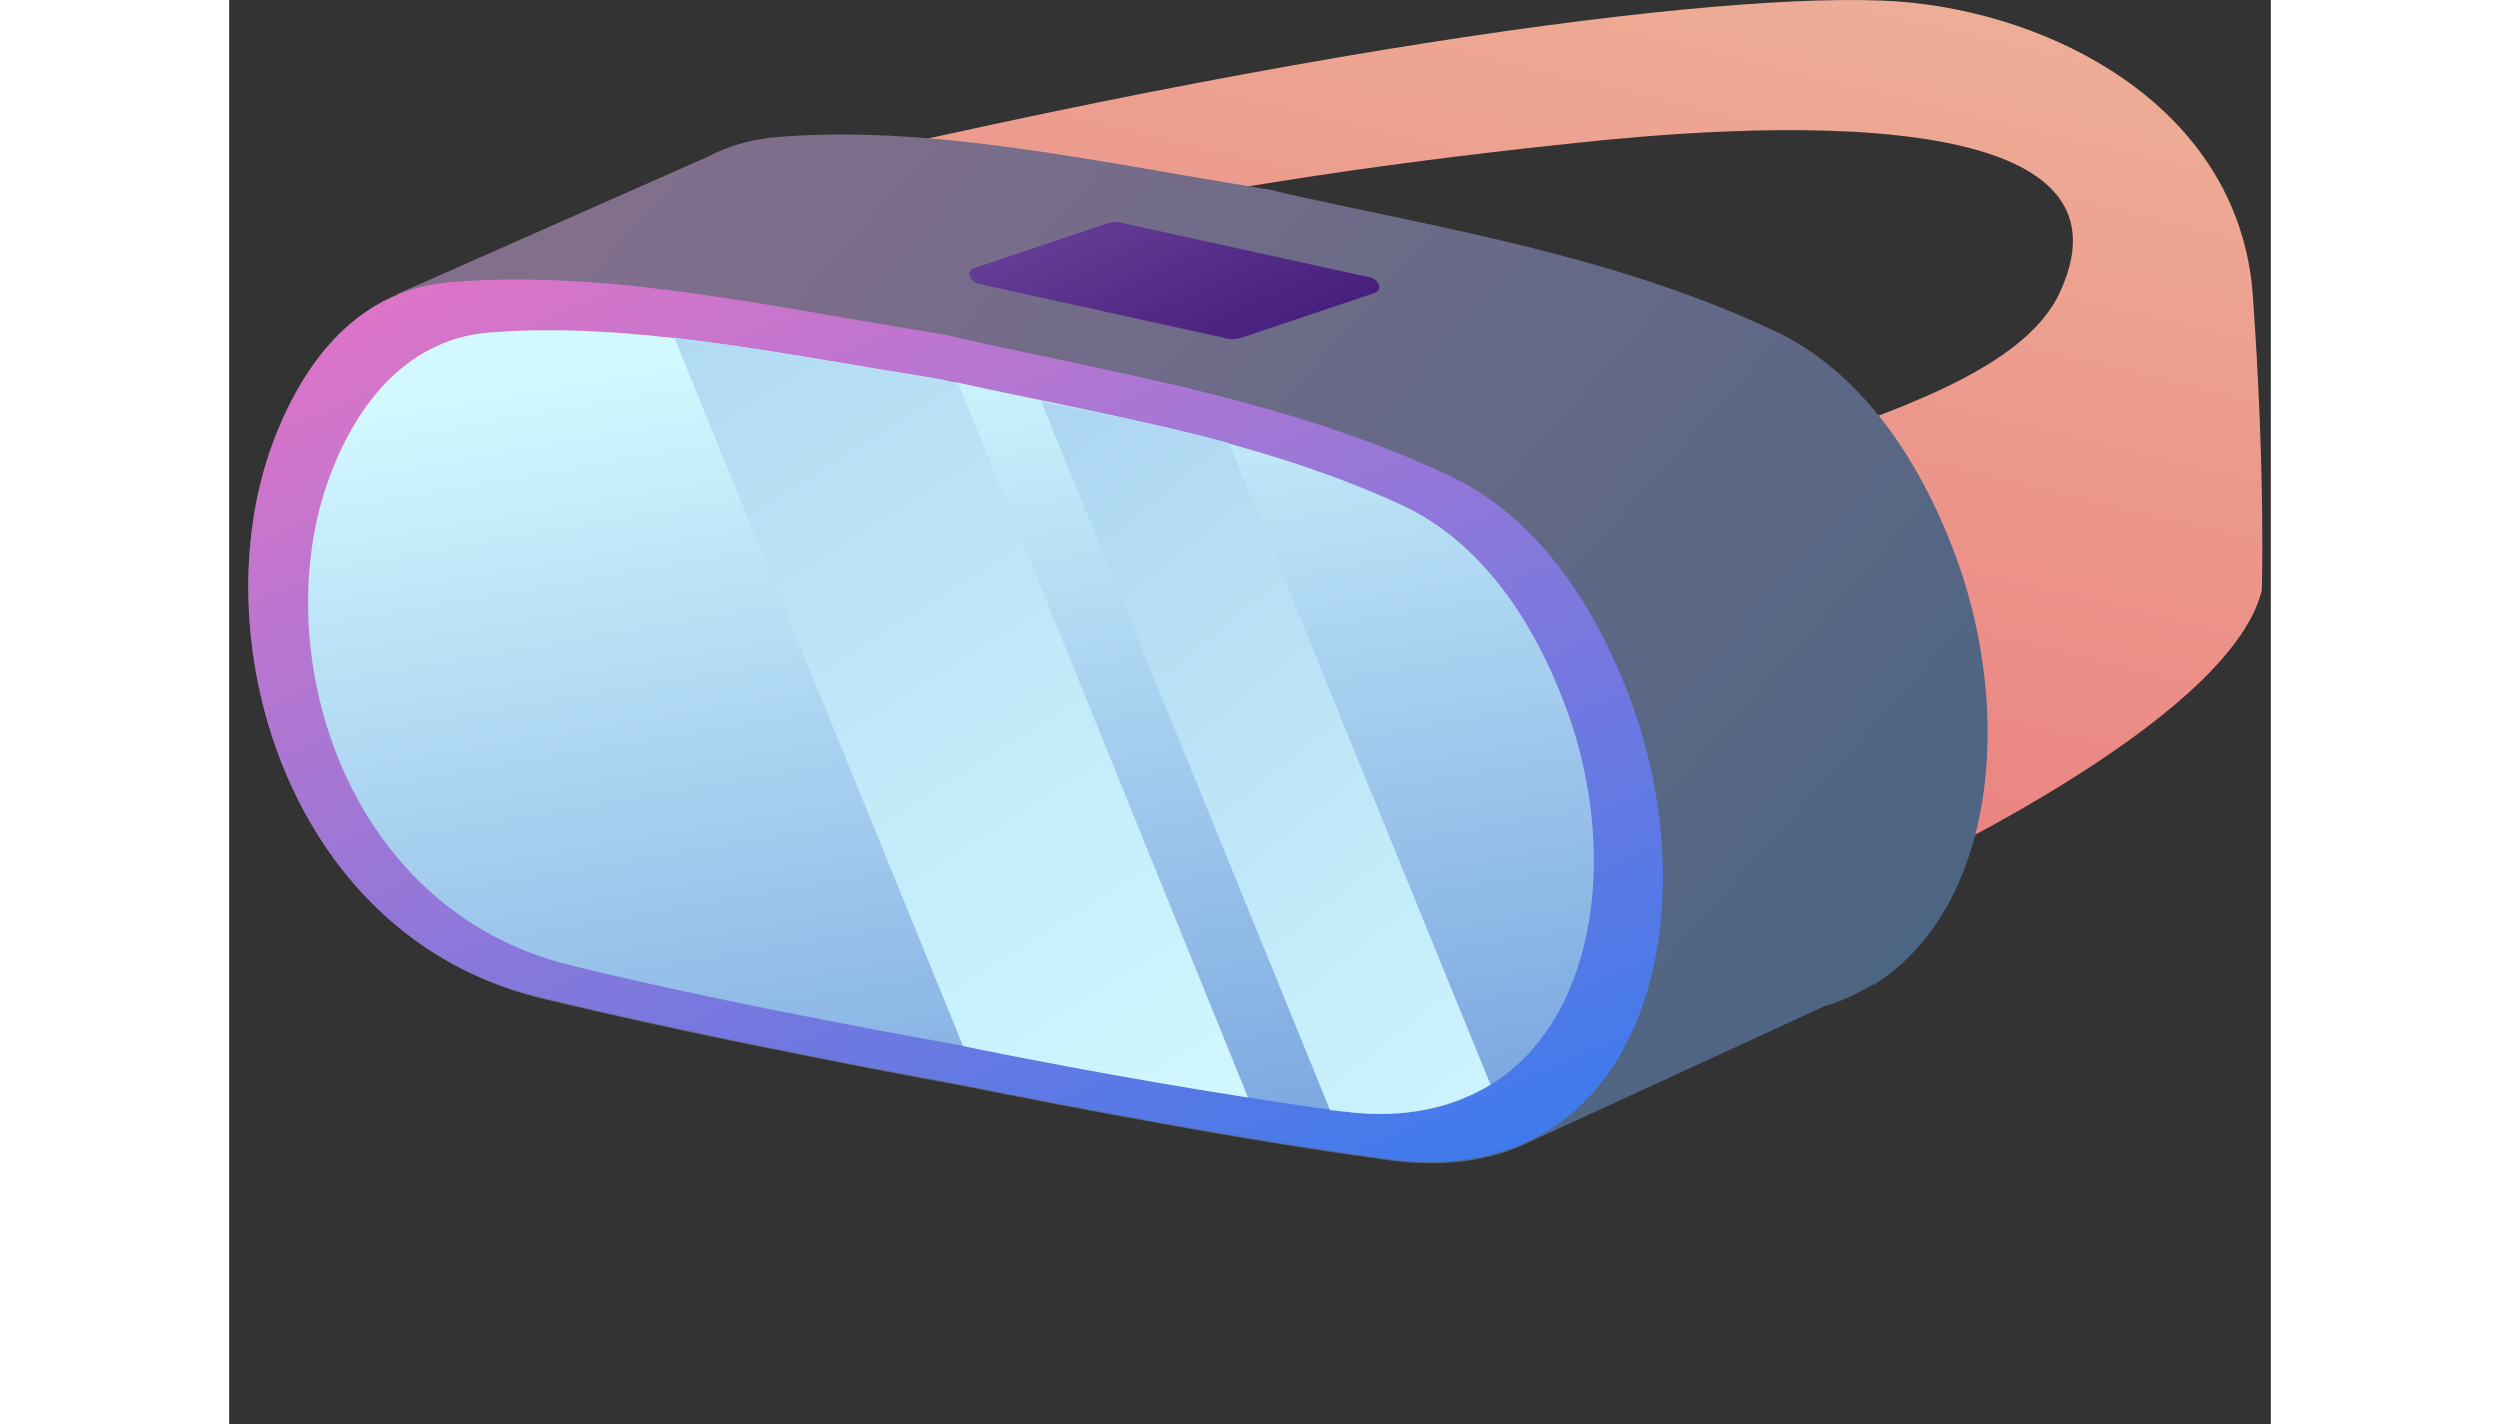 <svg width="86" height="49" viewBox="0 0 86 60" preserveAspectRatio="xMidYMin meet" fill="none" xmlns="http://www.w3.org/2000/svg">
<rect x="0" y="0" width="86" height="60" fill="#333333" stroke="none"/>
<path d="M33.184 9.739L17.67 8.603C44.86 1.846 64.375 -0.586 70.916 0.117C77.457 0.819 84.7 4.874 85.241 12.441C85.782 20.009 85.619 24.875 85.619 24.875C84.214 30.551 69.673 37.092 69.673 37.092C69.673 37.092 65.564 30.172 65.456 25.956C65.348 21.739 66.159 18.766 66.159 18.766C69.186 17.523 75.457 15.793 77.078 12.387C81.511 3.09 59.402 5.738 55.834 6.117C48.266 6.928 40.644 8.063 33.184 9.739Z" fill="url(#paint0_linear_39_2331)"/>
<path d="M1.669 19.145C2.642 16.28 4.318 13.577 7.021 12.442C7.021 12.442 7.075 12.442 7.075 12.388L20.157 6.604C20.968 6.171 21.886 5.901 22.86 5.793C29.4 5.198 36.536 6.82 43.293 7.901C43.509 7.955 43.725 7.955 43.942 8.009C44.158 8.063 44.374 8.118 44.59 8.172C51.402 9.685 58.483 10.82 65.132 13.956C69.132 15.848 71.619 20.118 72.97 24.119C75.187 30.876 74.106 38.444 69.294 41.471H69.24C68.592 41.849 67.943 42.173 67.186 42.39L54.969 48.012C53.294 48.877 51.294 49.201 48.861 48.877C41.185 47.849 30.914 45.741 30.914 45.741C30.914 45.741 20.697 43.903 12.967 42.011C2.588 39.362 -1.034 27.254 1.669 19.145Z" fill="url(#paint1_linear_39_2331)"/>
<path d="M1.669 19.144C2.858 15.631 5.183 12.279 9.183 11.901C15.724 11.306 22.859 12.928 29.616 14.009C29.832 14.063 30.049 14.063 30.265 14.117C30.481 14.171 30.698 14.225 30.914 14.279C37.725 15.793 44.806 16.928 51.455 20.063C55.456 21.955 57.942 26.226 59.294 30.226C62.321 39.416 59.186 50.227 48.807 48.822C41.13 47.795 30.86 45.686 30.86 45.686C30.86 45.686 20.643 43.849 12.913 41.956C2.588 39.362 -1.034 27.253 1.669 19.144Z" fill="url(#paint2_linear_39_2331)"/>
<path d="M4.101 20.442C5.182 17.307 7.29 14.334 10.912 14.009C16.858 13.523 23.345 14.928 29.508 15.901C29.724 15.955 29.886 15.955 30.102 16.009C30.319 16.064 30.481 16.118 30.697 16.118C36.86 17.469 43.346 18.496 49.347 21.253C53.023 22.929 55.239 26.713 56.482 30.281C59.239 38.443 56.374 48.011 46.968 46.822C39.995 45.903 30.697 44.011 30.697 44.011C30.697 44.011 21.399 42.389 14.372 40.66C4.912 38.335 1.668 27.632 4.101 20.442Z" fill="url(#paint3_linear_39_2331)"/>
<path d="M31.346 11.307L36.968 9.415C37.184 9.361 37.454 9.307 37.724 9.415L48.049 11.685C48.428 11.739 48.59 12.226 48.266 12.334L42.644 14.226C42.427 14.28 42.157 14.334 41.887 14.226L31.562 11.955C31.238 11.901 31.021 11.415 31.346 11.307Z" fill="url(#paint4_linear_39_2331)"/>
<path d="M29.508 15.901C29.725 15.955 29.887 15.955 30.103 16.009C30.319 16.063 30.481 16.117 30.698 16.117L42.915 46.227C37.617 45.416 32.211 44.335 30.914 44.064L18.751 14.225C22.373 14.657 25.995 15.36 29.508 15.901Z" fill="url(#paint5_linear_39_2331)"/>
<path d="M42.104 18.658L53.131 45.686C51.51 46.659 49.51 47.146 46.969 46.822C46.807 46.822 46.59 46.767 46.374 46.767L34.211 16.928C36.86 17.415 39.509 17.955 42.104 18.658Z" fill="url(#paint6_linear_39_2331)"/>
<defs>
<linearGradient id="paint0_linear_39_2331" x1="58.858" y1="-13.286" x2="48.281" y2="30.61" gradientUnits="userSpaceOnUse">
<stop stop-color="#EEBA9C"/>
<stop offset="0.989" stop-color="#EB8382"/>
</linearGradient>
<linearGradient id="paint1_linear_39_2331" x1="15.908" y1="8.232" x2="69.615" y2="55.876" gradientUnits="userSpaceOnUse">
<stop stop-color="#826F8C"/>
<stop offset="0.995" stop-color="#446381"/>
</linearGradient>
<linearGradient id="paint2_linear_39_2331" x1="19.53" y1="4.592" x2="47.032" y2="69.467" gradientUnits="userSpaceOnUse">
<stop stop-color="#E474C6"/>
<stop offset="0.989" stop-color="#0E7CF7"/>
</linearGradient>
<linearGradient id="paint3_linear_39_2331" x1="27.46" y1="13.379" x2="35.569" y2="61.33" gradientUnits="userSpaceOnUse">
<stop stop-color="#D2F9FF"/>
<stop offset="0.995" stop-color="#618DD6"/>
</linearGradient>
<linearGradient id="paint4_linear_39_2331" x1="36.751" y1="5.531" x2="43.626" y2="19.634" gradientUnits="userSpaceOnUse">
<stop stop-color="#6F469E"/>
<stop offset="1" stop-color="#360F6E"/>
</linearGradient>
<linearGradient id="paint5_linear_39_2331" x1="42.457" y1="48.505" x2="-35.406" y2="-75.037" gradientUnits="userSpaceOnUse">
<stop stop-color="#D2F9FF"/>
<stop offset="0.436" stop-color="#A0CAED"/>
<stop offset="0.995" stop-color="#618DD6"/>
</linearGradient>
<linearGradient id="paint6_linear_39_2331" x1="57.956" y1="49.643" x2="-18.906" y2="-45.377" gradientUnits="userSpaceOnUse">
<stop stop-color="#D2F9FF"/>
<stop offset="0.995" stop-color="#618DD6"/>
</linearGradient>
</defs>
</svg>
